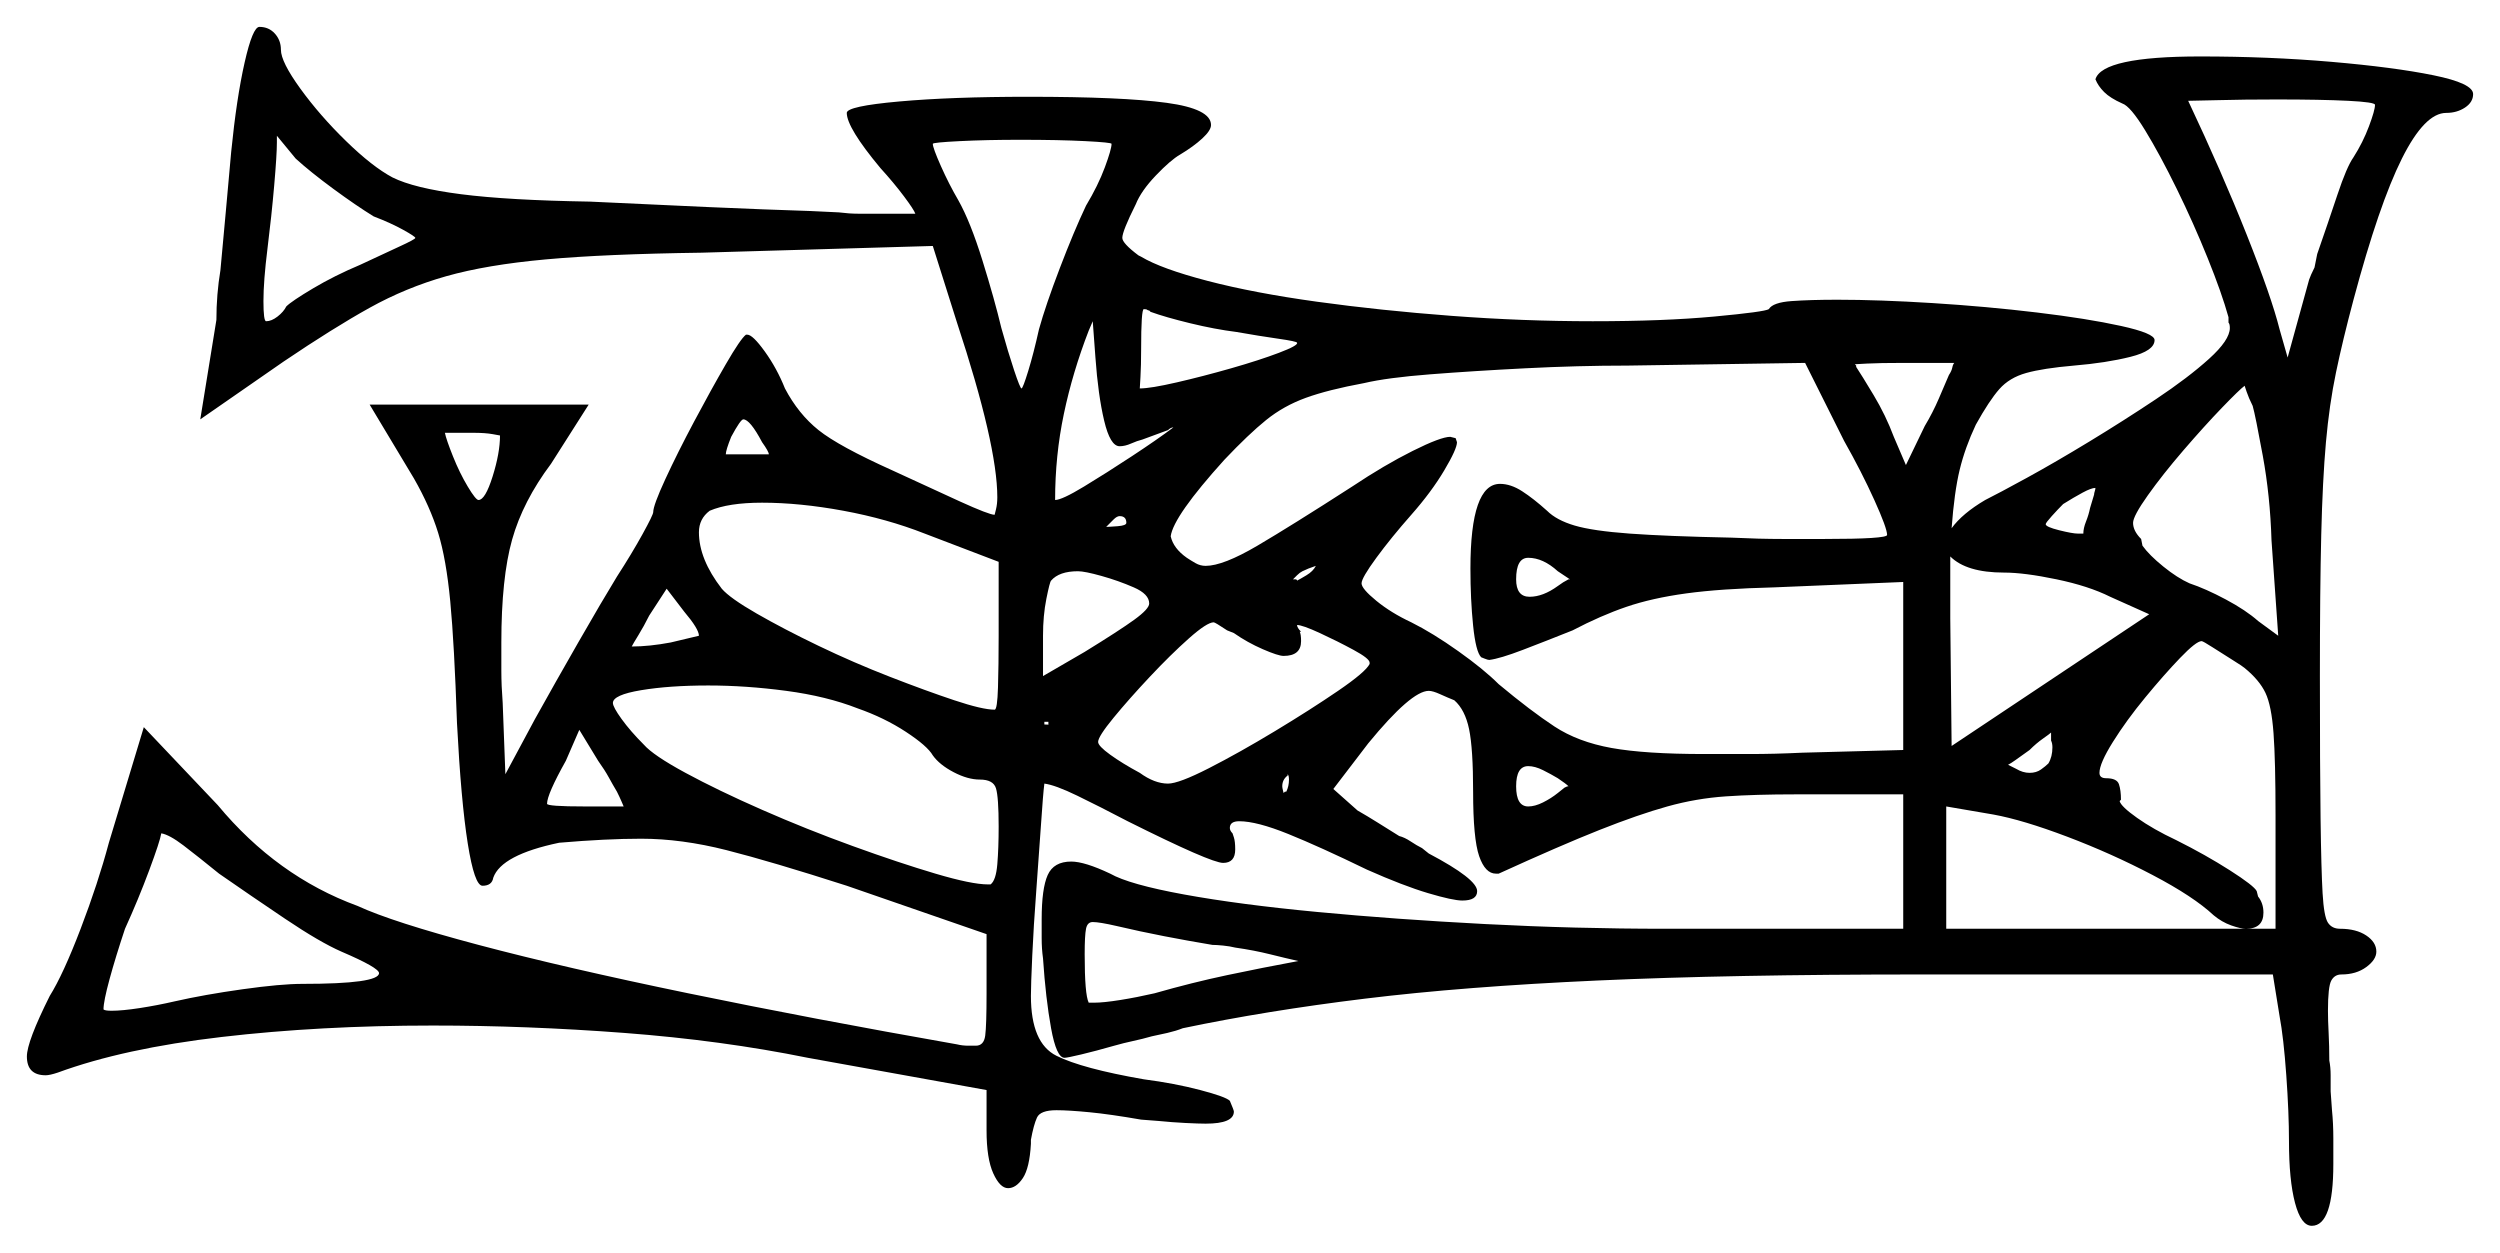 <svg xmlns="http://www.w3.org/2000/svg" width="930.0" height="466.0" viewBox="0 0 930.0 466.0"><path d="M127.0 354.0Q119.0 350.5 106.0 341.75Q93.0 333.0 81.5 325.0Q73.5 318.5 68.25 314.5Q63.0 310.5 60.0 310.0Q59.5 313.0 55.5 323.75Q51.5 334.5 46.5 345.5Q43.0 356.0 40.75 364.25Q38.5 372.5 38.5 375.5Q39.0 376.0 41.5 376.0Q45.5 376.0 52.0 375.0Q58.5 374.0 65.0 372.5Q76.0 370.0 90.25 368.0Q104.5 366.0 112.5 366.0Q141.0 366.0 141.0 362.0Q141.0 360.0 127.0 354.0ZM217.5 300.0H232.0Q232.0 300.0 231.25 298.25Q230.5 296.5 229.5 294.5Q228.0 292.0 226.5 289.25Q225.0 286.5 222.5 283.0L215.5 271.5L210.5 283.0Q203.5 295.5 203.5 299.0Q203.5 300.0 217.5 300.0ZM186.0 162.0Q186.0 162.0 183.25 161.5Q180.5 161.0 176.0 161.0H165.5Q166.0 163.5 168.5 169.75Q171.0 176.0 174.0 181.0Q177.0 186.0 178.0 186.0Q180.5 186.0 183.25 177.25Q186.0 168.5 186.0 162.0ZM249.5 239.0Q260.0 236.5 260.0 236.5Q260.0 234.0 254.5 227.5L248.0 219.0L241.5 229.0Q239.5 233.0 237.5 236.25Q235.5 239.5 235.0 240.5Q241.5 240.5 249.5 239.0ZM319.0 263.5Q307.5 259.0 292.5 257.0Q277.5 255.0 263.5 255.0Q249.0 255.0 238.5 256.75Q228.0 258.5 228.0 261.5Q228.0 263.0 231.25 267.5Q234.5 272.0 239.5 277.0Q243.0 281.0 255.0 287.5Q267.0 294.0 283.5 301.25Q300.0 308.5 317.25 314.75Q334.5 321.0 348.0 325.0Q361.5 329.0 367.5 329.0H368.5Q370.5 327.5 371.0 321.5Q371.5 315.5 371.5 307.5Q371.5 296.5 370.5 293.25Q369.5 290.0 364.5 290.0Q360.0 290.0 354.75 287.25Q349.5 284.5 347.0 281.0Q345.0 277.5 337.0 272.25Q329.0 267.0 319.0 263.5ZM459.5 352.5Q457.5 352.0 455.0 351.75Q452.5 351.5 451.0 351.5Q442.0 350.0 433.0 348.25Q424.0 346.5 415.5 344.5Q409.0 343.0 406.5 343.0Q404.5 343.0 404.0 345.5Q403.5 348.0 403.5 355.0Q403.5 370.0 405.0 373.0H407.0Q410.5 373.0 416.75 372.0Q423.0 371.0 429.5 369.5Q443.5 365.5 456.5 362.75Q469.5 360.0 483.0 357.5Q478.5 356.5 472.5 355.0Q466.5 353.5 459.5 352.5ZM283.5 164.5Q279.0 156.0 276.5 156.0Q275.5 156.0 272.0 162.5Q270.0 167.5 270.0 169.0H286.0Q286.0 168.0 283.5 164.5ZM371.5 209.0 344.0 198.5Q330.0 193.0 313.75 190.0Q297.5 187.0 283.5 187.0Q271.0 187.0 264.0 190.0Q260.0 193.0 260.0 198.0Q260.0 208.0 268.5 219.0Q271.5 222.5 281.5 228.25Q291.5 234.0 304.5 240.25Q317.5 246.5 331.0 251.75Q344.5 257.0 355.0 260.5Q365.5 264.0 370.0 264.0Q371.0 264.0 371.25 255.75Q371.5 247.5 371.5 236.5ZM427.5 224.5Q427.5 221.0 421.75 218.5Q416.0 216.0 409.75 214.25Q403.5 212.5 401.0 212.5Q394.0 212.5 391.0 216.0Q390.5 216.5 389.25 222.75Q388.0 229.0 388.0 236.5V251.5L403.5 242.5Q416.5 234.5 422.0 230.5Q427.5 226.5 427.5 224.5ZM419.0 194.5Q419.0 192.0 416.5 192.0Q415.5 192.0 414.25 193.25Q413.0 194.5 411.5 196.0Q412.5 196.0 415.75 195.75Q419.0 195.5 419.0 194.5ZM477.5 244.0Q475.5 244.0 469.75 241.5Q464.0 239.0 459.0 235.5L456.5 234.5Q452.0 231.5 451.5 231.5Q449.0 231.5 442.25 237.5Q435.5 243.5 427.75 251.75Q420.0 260.0 414.25 267.0Q408.5 274.0 408.5 276.0Q408.5 277.5 413.0 280.75Q417.5 284.0 424.0 287.5Q429.5 291.5 434.5 291.5Q438.5 291.5 449.75 285.75Q461.0 280.0 474.25 272.0Q487.5 264.0 497.75 257.0Q508.0 250.0 509.5 247.0V246.5Q509.5 245.0 503.5 241.75Q497.5 238.5 491.0 235.5Q484.5 232.5 482.5 232.5Q482.5 233.5 484.0 235.0H483.5Q484.0 236.0 484.0 238.5Q484.0 244.0 477.5 244.0ZM478.0 294.5H478.5Q479.5 292.5 479.5 290.0Q479.5 288.5 479.0 288.0V288.5Q477.0 290.0 477.0 292.5Q477.0 293.0 477.25 294.0Q477.5 295.0 477.5 295.0ZM482.5 216.0Q483.5 215.5 486.0 214.0Q488.5 212.5 489.5 210.5Q486.5 211.5 484.5 212.5Q483.5 213.0 482.5 214.0Q481.5 215.0 481.0 215.5Q481.0 215.5 481.75 215.5Q482.5 215.5 482.5 216.0ZM686.0 164.0 671.5 135.0 605.5 136.0Q587.0 136.0 567.5 137.0Q548.0 138.0 532.0 139.25Q516.0 140.5 507.5 142.5Q494.0 145.0 485.75 148.0Q477.5 151.0 471.0 156.25Q464.5 161.5 455.5 171.0Q436.5 192.0 435.5 199.5Q436.5 204.0 441.5 207.5Q443.0 208.5 444.75 209.5Q446.5 210.5 448.5 210.5Q455.0 210.5 467.75 203.0Q480.5 195.5 503.0 181.0Q515.0 173.0 525.5 167.75Q536.0 162.5 539.5 162.5L541.5 163.0L542.0 164.5Q542.0 167.0 537.25 175.0Q532.5 183.0 525.0 191.5Q517.5 200.0 512.0 207.5Q506.5 215.0 506.5 217.0Q506.5 219.0 512.0 223.5Q517.5 228.0 525.0 231.5Q533.0 235.5 542.5 242.25Q552.0 249.0 557.5 254.5Q569.5 264.5 578.25 270.25Q587.0 276.0 599.5 278.25Q612.0 280.5 634.0 280.5Q642.0 280.5 651.0 280.5Q660.0 280.5 670.5 280.0L708.0 279.0V216.5L660.0 218.5Q640.0 219.0 627.25 220.75Q614.5 222.5 605.0 225.75Q595.5 229.0 585.0 234.5Q575.0 238.5 566.5 241.75Q558.0 245.0 554.0 245.5Q553.5 245.5 552.25 245.0Q551.0 244.5 551.0 244.5Q549.0 242.5 548.0 232.75Q547.0 223.0 547.0 211.5Q547.0 180.0 558.0 180.0Q562.0 180.0 566.25 182.75Q570.5 185.5 575.5 190.0Q579.0 193.5 585.75 195.5Q592.5 197.5 606.25 198.5Q620.0 199.5 644.0 200.0Q654.5 200.5 663.25 200.5Q672.0 200.5 678.5 200.5Q702.0 200.5 702.0 199.0Q702.0 196.5 697.25 186.0Q692.5 175.5 686.0 164.0ZM579.5 289.5Q577.0 288.0 574.0 286.5Q571.0 285.0 568.5 285.0Q564.0 285.0 564.0 292.5Q564.0 300.0 568.5 300.0Q571.0 300.0 574.0 298.5Q577.0 297.0 579.5 295.0L582.0 293.0Q583.0 292.5 583.25 292.5Q583.5 292.5 583.5 292.5Q583.0 292.0 582.0 291.25Q581.0 290.5 579.5 289.5ZM579.5 212.5Q574.0 207.5 568.5 207.5Q564.0 207.5 564.0 215.5Q564.0 222.0 569.0 222.0Q574.0 222.0 579.5 218.0Q581.5 216.5 583.5 215.5H584.0Q584.0 215.5 579.5 212.5ZM762.0 284.0Q763.5 281.5 763.5 278.0Q763.5 276.5 763.0 275.5V272.5Q762.5 273.0 760.0 274.75Q757.5 276.5 755.0 279.0Q751.5 281.5 749.75 282.75Q748.0 284.0 747.0 284.5L750.0 286.0Q752.5 287.5 755.0 287.5Q757.5 287.5 759.25 286.25Q761.0 285.0 762.0 284.0ZM835.0 248.5Q834.5 248.0 830.5 245.5Q826.5 243.0 823.0 240.75Q819.5 238.5 819.0 238.5Q817.0 238.5 811.0 244.75Q805.0 251.0 798.0 259.5Q791.0 268.0 786.0 276.0Q781.0 284.0 781.0 287.5Q781.0 289.5 783.5 289.5Q787.5 289.5 788.25 291.75Q789.0 294.0 789.0 297.5L788.5 298.0Q789.0 300.0 795.0 304.25Q801.0 308.5 809.5 312.5Q820.5 318.0 829.5 323.75Q838.5 329.5 839.5 331.5L840.0 333.5Q842.0 336.0 842.0 339.5Q842.0 345.5 835.5 345.5Q833.5 345.5 830.0 344.25Q826.5 343.0 823.5 340.5Q816.0 333.5 800.75 325.5Q785.5 317.5 769.0 311.25Q752.5 305.0 741.5 303.0L724.0 300.0V345.5H846.5V303.5Q846.5 283.0 845.75 272.75Q845.0 262.5 842.75 257.75Q840.5 253.0 835.0 248.5ZM727.0 135.0H708.5Q699.0 135.0 694.5 135.25Q690.0 135.5 690.0 135.5L690.5 136.0V136.5Q692.5 139.5 697.0 147.0Q701.5 154.5 704.5 162.5L709.0 173.0L716.0 158.5Q719.0 153.5 721.25 148.25Q723.5 143.0 725.0 139.5Q726.0 138.0 726.25 136.75Q726.5 135.5 727.0 135.0ZM725.5 207.0Q725.5 208.0 725.5 208.75Q725.5 209.5 725.5 210.5V230.0L726.0 277.5L799.5 228.5L785.0 222.0Q777.0 218.0 765.0 215.5Q753.0 213.0 745.5 213.0Q731.5 213.0 725.5 207.0ZM777.5 189.0 779.0 184.0Q779.0 183.5 779.25 182.75Q779.5 182.0 779.5 181.5Q778.0 181.5 774.75 183.25Q771.5 185.0 767.5 187.5Q765.5 189.5 763.25 192.0Q761.0 194.5 761.0 195.0Q761.0 196.0 766.0 197.25Q771.0 198.5 773.0 198.5H775.0Q775.0 196.5 776.0 194.0Q777.0 191.5 777.5 189.0ZM847.5 236.5 845.0 201.0Q844.5 184.5 841.75 169.5Q839.0 154.5 838.0 151.0Q836.5 148.0 835.75 145.75Q835.0 143.5 835.0 143.5Q833.0 145.0 826.5 151.75Q820.0 158.5 812.25 167.5Q804.5 176.5 799.0 184.25Q793.5 192.0 793.5 194.5Q793.5 197.5 796.5 200.5L797.0 203.0Q799.5 206.5 804.75 210.75Q810.0 215.0 814.5 217.0Q820.5 219.0 828.0 223.0Q835.5 227.0 840.0 231.0ZM139.0 80.5Q132.5 76.5 124.0 70.25Q115.5 64.0 110.0 59.0L103.0 50.5V53.0Q103.0 57.5 102.0 69.0Q101.0 80.5 99.5 92.5Q98.0 104.5 98.0 112.0Q98.0 119.5 99.0 119.5Q101.0 119.5 103.25 117.75Q105.5 116.0 106.5 114.0Q108.5 112.0 116.5 107.25Q124.5 102.5 134.0 98.5Q142.5 94.5 148.5 91.75Q154.5 89.0 154.5 88.5Q154.5 88.0 150.0 85.5Q145.5 83.0 139.0 80.5ZM413.5 53.5Q413.5 53.0 403.75 52.5Q394.0 52.0 379.5 52.0Q367.0 52.0 357.0 52.5Q347.0 53.0 347.0 53.5Q347.0 55.0 350.0 61.75Q353.0 68.5 356.5 74.5Q361.0 82.5 365.5 97.0Q370.0 111.5 372.5 122.0Q375.0 131.0 377.25 137.75Q379.5 144.5 380.0 144.5Q380.5 144.5 382.5 138.0Q384.5 131.5 386.5 122.5Q389.0 113.5 394.25 99.75Q399.5 86.0 404.0 76.5Q408.5 69.0 411.0 62.25Q413.5 55.5 413.5 53.5ZM416.5 166.0Q413.0 166.0 410.75 156.5Q408.5 147.0 407.5 133.0L406.5 119.5L405.0 123.0Q399.0 138.5 395.75 154.0Q392.5 169.5 392.5 186.0Q395.0 186.0 403.25 181.0Q411.5 176.0 421.0 169.75Q430.5 163.5 436.5 159.0Q435.5 159.0 434.5 160.0L425.0 163.5Q423.0 164.0 420.75 165.0Q418.5 166.0 416.5 166.0ZM460.0 123.5Q452.0 122.5 442.75 120.25Q433.5 118.0 428.0 116.0L427.5 115.5Q427.0 115.5 426.75 115.25Q426.5 115.0 425.5 115.0Q424.5 115.0 424.5 130.0Q424.5 136.0 424.25 140.25Q424.0 144.5 424.0 144.5Q428.0 144.5 437.75 142.25Q447.5 140.0 458.0 137.0Q468.5 134.0 475.75 131.25Q483.0 128.5 482.5 127.5Q482.5 127.0 475.5 126.0Q468.5 125.0 460.0 123.5ZM883.5 39.0Q883.5 38.0 873.5 37.5Q863.5 37.0 847.0 37.0Q834.5 37.0 825.5 37.25Q816.5 37.5 814.0 37.5Q826.5 64.0 835.75 87.25Q845.0 110.5 848.0 122.5L851.0 133.0L859.0 104.0Q859.5 102.5 861.0 99.5L862.0 94.5Q866.0 83.0 869.5 72.5Q873.0 62.0 875.5 58.5Q879.0 53.0 881.25 47.0Q883.5 41.0 883.5 39.0ZM86.0 56.5Q88.0 36.5 91.0 23.25Q94.0 10.0 96.5 10.0Q100.0 10.0 102.25 12.5Q104.5 15.0 104.5 18.5Q104.5 23.0 111.75 33.0Q119.0 43.0 128.75 52.5Q138.5 62.0 146.0 66.0Q154.0 70.0 171.5 72.25Q189.0 74.5 219.5 75.0Q240.0 76.0 262.75 77.0Q285.5 78.0 301.5 78.5L312.0 79.0Q316.0 79.5 319.25 79.5Q322.5 79.5 325.5 79.5H340.5Q340.0 78.0 336.25 73.0Q332.5 68.0 327.5 62.5Q315.0 47.5 315.0 42.0Q315.0 39.5 334.5 37.75Q354.0 36.0 382.5 36.0Q417.5 36.0 434.0 38.25Q450.5 40.5 450.5 46.5Q450.5 48.5 447.25 51.5Q444.0 54.5 439.0 57.5Q435.5 59.5 430.0 65.25Q424.5 71.0 422.5 76.0Q417.5 86.0 417.5 88.5Q417.5 90.5 423.5 95.0L424.5 95.5Q432.0 100.0 449.25 104.5Q466.5 109.0 490.0 112.25Q513.5 115.5 540.0 117.5Q566.5 119.5 592.5 119.5Q619.0 119.5 637.75 117.75Q656.5 116.0 658.0 115.0Q659.5 112.5 666.5 112.0Q673.5 111.5 683.5 111.5Q699.0 111.5 719.0 112.75Q739.0 114.0 757.75 116.25Q776.5 118.5 789.0 121.25Q801.5 124.0 801.5 126.5Q801.5 130.5 792.5 132.75Q783.5 135.0 771.5 136.0Q760.0 137.0 753.75 138.75Q747.5 140.5 743.75 144.75Q740.0 149.0 735.0 158.0Q731.0 166.5 729.0 174.75Q727.0 183.0 726.0 196.5Q730.0 191.0 738.5 186.0Q743.5 183.5 754.0 177.75Q764.5 172.0 777.25 164.25Q790.0 156.5 802.0 148.5Q814.0 140.5 821.75 133.5Q829.5 126.5 829.5 122.0Q829.5 120.5 829.0 120.0V118.0Q826.5 109.0 821.25 96.0Q816.0 83.0 809.75 70.25Q803.5 57.5 798.0 48.5Q792.5 39.5 789.5 38.5Q785.0 36.5 782.75 34.25Q780.5 32.0 779.5 29.5Q782.0 21.0 818.5 21.0Q844.0 21.0 867.25 23.0Q890.5 25.0 905.25 28.0Q920.0 31.0 920.0 35.0Q920.0 38.0 917.0 40.0Q914.0 42.0 910.0 42.0Q902.0 42.0 893.5 59.0Q885.0 76.0 875.5 111.5Q871.5 126.5 869.0 138.5Q866.5 150.5 865.25 164.5Q864.0 178.5 863.5 199.0Q863.0 219.5 863.0 251.5Q863.0 285.5 863.25 304.5Q863.5 323.5 864.0 332.25Q864.5 341.0 866.0 343.25Q867.5 345.5 870.5 345.5Q876.5 345.5 880.25 348.0Q884.0 350.5 884.0 354.0Q884.0 357.0 880.25 359.75Q876.5 362.5 871.0 362.5Q868.5 362.5 867.25 364.75Q866.0 367.0 866.0 376.0Q866.0 379.5 866.25 384.25Q866.5 389.0 866.5 394.5Q867.0 397.0 867.0 400.0Q867.0 403.0 867.0 406.0L867.5 413.0Q868.0 418.0 868.0 423.5Q868.0 429.0 868.0 433.0Q868.0 456.0 860.0 456.0Q856.0 456.0 853.75 447.5Q851.5 439.0 851.5 424.5Q851.5 414.0 850.5 400.0Q849.5 386.0 848.0 378.0L845.5 362.5H714.0Q644.0 362.5 594.25 364.75Q544.5 367.0 507.75 371.5Q471.0 376.0 440.0 382.5Q437.5 383.5 434.25 384.25Q431.0 385.0 428.5 385.5Q425.0 386.5 421.5 387.25Q418.0 388.0 414.5 389.0Q407.5 391.0 402.25 392.25Q397.0 393.5 396.0 393.5Q393.0 393.5 391.0 382.5Q389.0 371.5 388.0 356.5Q387.5 353.0 387.5 349.0Q387.5 345.0 387.5 342.0Q387.5 330.5 389.75 325.5Q392.0 320.5 398.5 320.5Q403.5 320.5 413.0 325.0Q420.0 329.0 440.5 332.75Q461.0 336.5 490.0 339.25Q519.0 342.0 552.5 343.75Q586.0 345.5 619.5 345.5H708.0V295.5H668.0Q653.0 295.5 642.0 296.25Q631.0 297.0 620.25 300.0Q609.5 303.0 595.0 308.75Q580.5 314.5 557.5 325.0H556.5Q552.5 325.0 550.25 318.5Q548.0 312.0 548.0 294.5Q548.0 278.5 546.5 271.25Q545.0 264.0 541.0 260.5Q538.5 259.5 535.75 258.25Q533.0 257.0 531.5 257.0Q525.0 257.0 509.0 276.5L496.0 293.5L505.0 301.5Q508.5 303.5 512.5 306.0Q516.5 308.5 520.5 311.0Q522.5 311.5 524.75 313.0Q527.0 314.5 529.0 315.5L531.5 317.5Q549.5 327.0 549.5 331.5Q549.5 335.0 544.0 335.0Q540.5 335.0 531.25 332.25Q522.0 329.5 508.5 323.5Q491.0 315.0 479.25 310.25Q467.5 305.5 461.0 305.5Q457.5 305.5 457.5 308.0Q457.5 309.0 458.5 310.0L459.0 311.5Q459.5 313.0 459.5 316.0Q459.5 321.0 455.0 321.0Q450.5 321.0 419.5 305.5Q409.0 300.0 400.75 296.0Q392.5 292.0 388.5 291.5Q388.0 295.5 387.25 306.75Q386.5 318.0 385.5 331.25Q384.5 344.5 384.0 355.5Q383.5 366.5 383.5 370.5Q383.5 388.0 393.0 392.75Q402.5 397.5 425.5 401.5Q437.0 403.0 446.5 405.5Q456.0 408.0 457.5 409.5Q459.0 413.0 459.0 413.5Q459.0 418.0 448.5 418.0Q446.0 418.0 441.0 417.75Q436.0 417.5 431.0 417.0L424.5 416.5Q413.0 414.5 405.25 413.75Q397.5 413.0 393.0 413.0Q387.0 413.0 385.75 415.75Q384.5 418.5 383.5 424.0V425.5Q383.0 434.5 380.5 438.25Q378.0 442.0 375.0 442.0Q372.0 442.0 369.5 436.5Q367.0 431.0 367.0 420.5V405.5L300.5 393.5Q268.5 387.0 232.25 384.25Q196.0 381.5 161.0 381.5Q119.0 381.5 82.5 385.75Q46.0 390.0 21.5 399.0Q18.5 400.0 17.0 400.0Q10.0 400.0 10.0 393.0Q10.0 387.5 18.5 370.5Q23.5 362.5 30.0 345.5Q36.5 328.5 40.5 313.5L53.5 270.5L81.0 299.5Q103.0 326.0 133.0 337.0Q146.0 343.0 178.0 351.5Q210.0 360.0 256.0 369.5Q302.0 379.0 356.0 388.5Q358.0 389.0 360.25 389.0Q362.5 389.0 363.0 389.0Q366.0 389.0 366.5 385.25Q367.0 381.5 367.0 369.5V347.5L315.0 329.5Q287.0 320.5 270.25 316.25Q253.5 312.0 238.5 312.0Q225.5 312.0 208.0 313.5Q186.5 318.0 183.5 326.5Q183.0 329.5 179.5 329.5Q176.5 329.5 174.0 313.75Q171.5 298.0 170.0 269.0Q169.0 239.5 167.5 223.75Q166.0 208.0 163.0 198.25Q160.0 188.5 154.0 178.0L137.5 150.5H219.0L205.0 172.5Q194.5 186.5 190.5 200.75Q186.5 215.0 186.5 239.0Q186.5 244.0 186.5 249.5Q186.5 255.0 187.0 261.5L188.0 288.0L199.0 267.5Q206.5 254.0 215.25 238.75Q224.0 223.5 229.5 214.5Q235.0 206.0 239.0 198.75Q243.0 191.5 243.0 190.5Q243.0 188.0 247.5 178.25Q252.0 168.5 258.25 156.75Q264.5 145.0 270.0 135.5Q275.5 126.0 277.5 124.5H278.0Q280.0 124.5 284.5 130.75Q289.0 137.0 292.0 144.5Q297.0 154.0 304.5 160.0Q312.0 166.0 332.0 175.0Q346.0 181.5 357.0 186.5Q368.0 191.5 370.0 191.5Q370.0 191.5 370.5 189.5Q371.0 187.5 371.0 185.0Q371.0 165.5 356.0 120.0L347.0 91.5L261.0 94.0Q225.0 94.5 203.0 96.5Q181.0 98.5 166.0 102.75Q151.0 107.0 137.5 114.5Q124.0 122.0 105.5 134.5L74.5 156.0L80.5 119.0Q80.5 109.5 82.0 100.5Q83.0 90.0 84.0 78.75Q85.0 67.5 86.0 56.5ZM393.0 271.0Q393.0 272.0 392.5 272.5Q392.5 272.5 391.75 271.5Q391.0 270.5 390.0 269.5V268.5H388.5V269.5Q393.0 269.5 393.0 271.0Z" fill="black" /></svg>